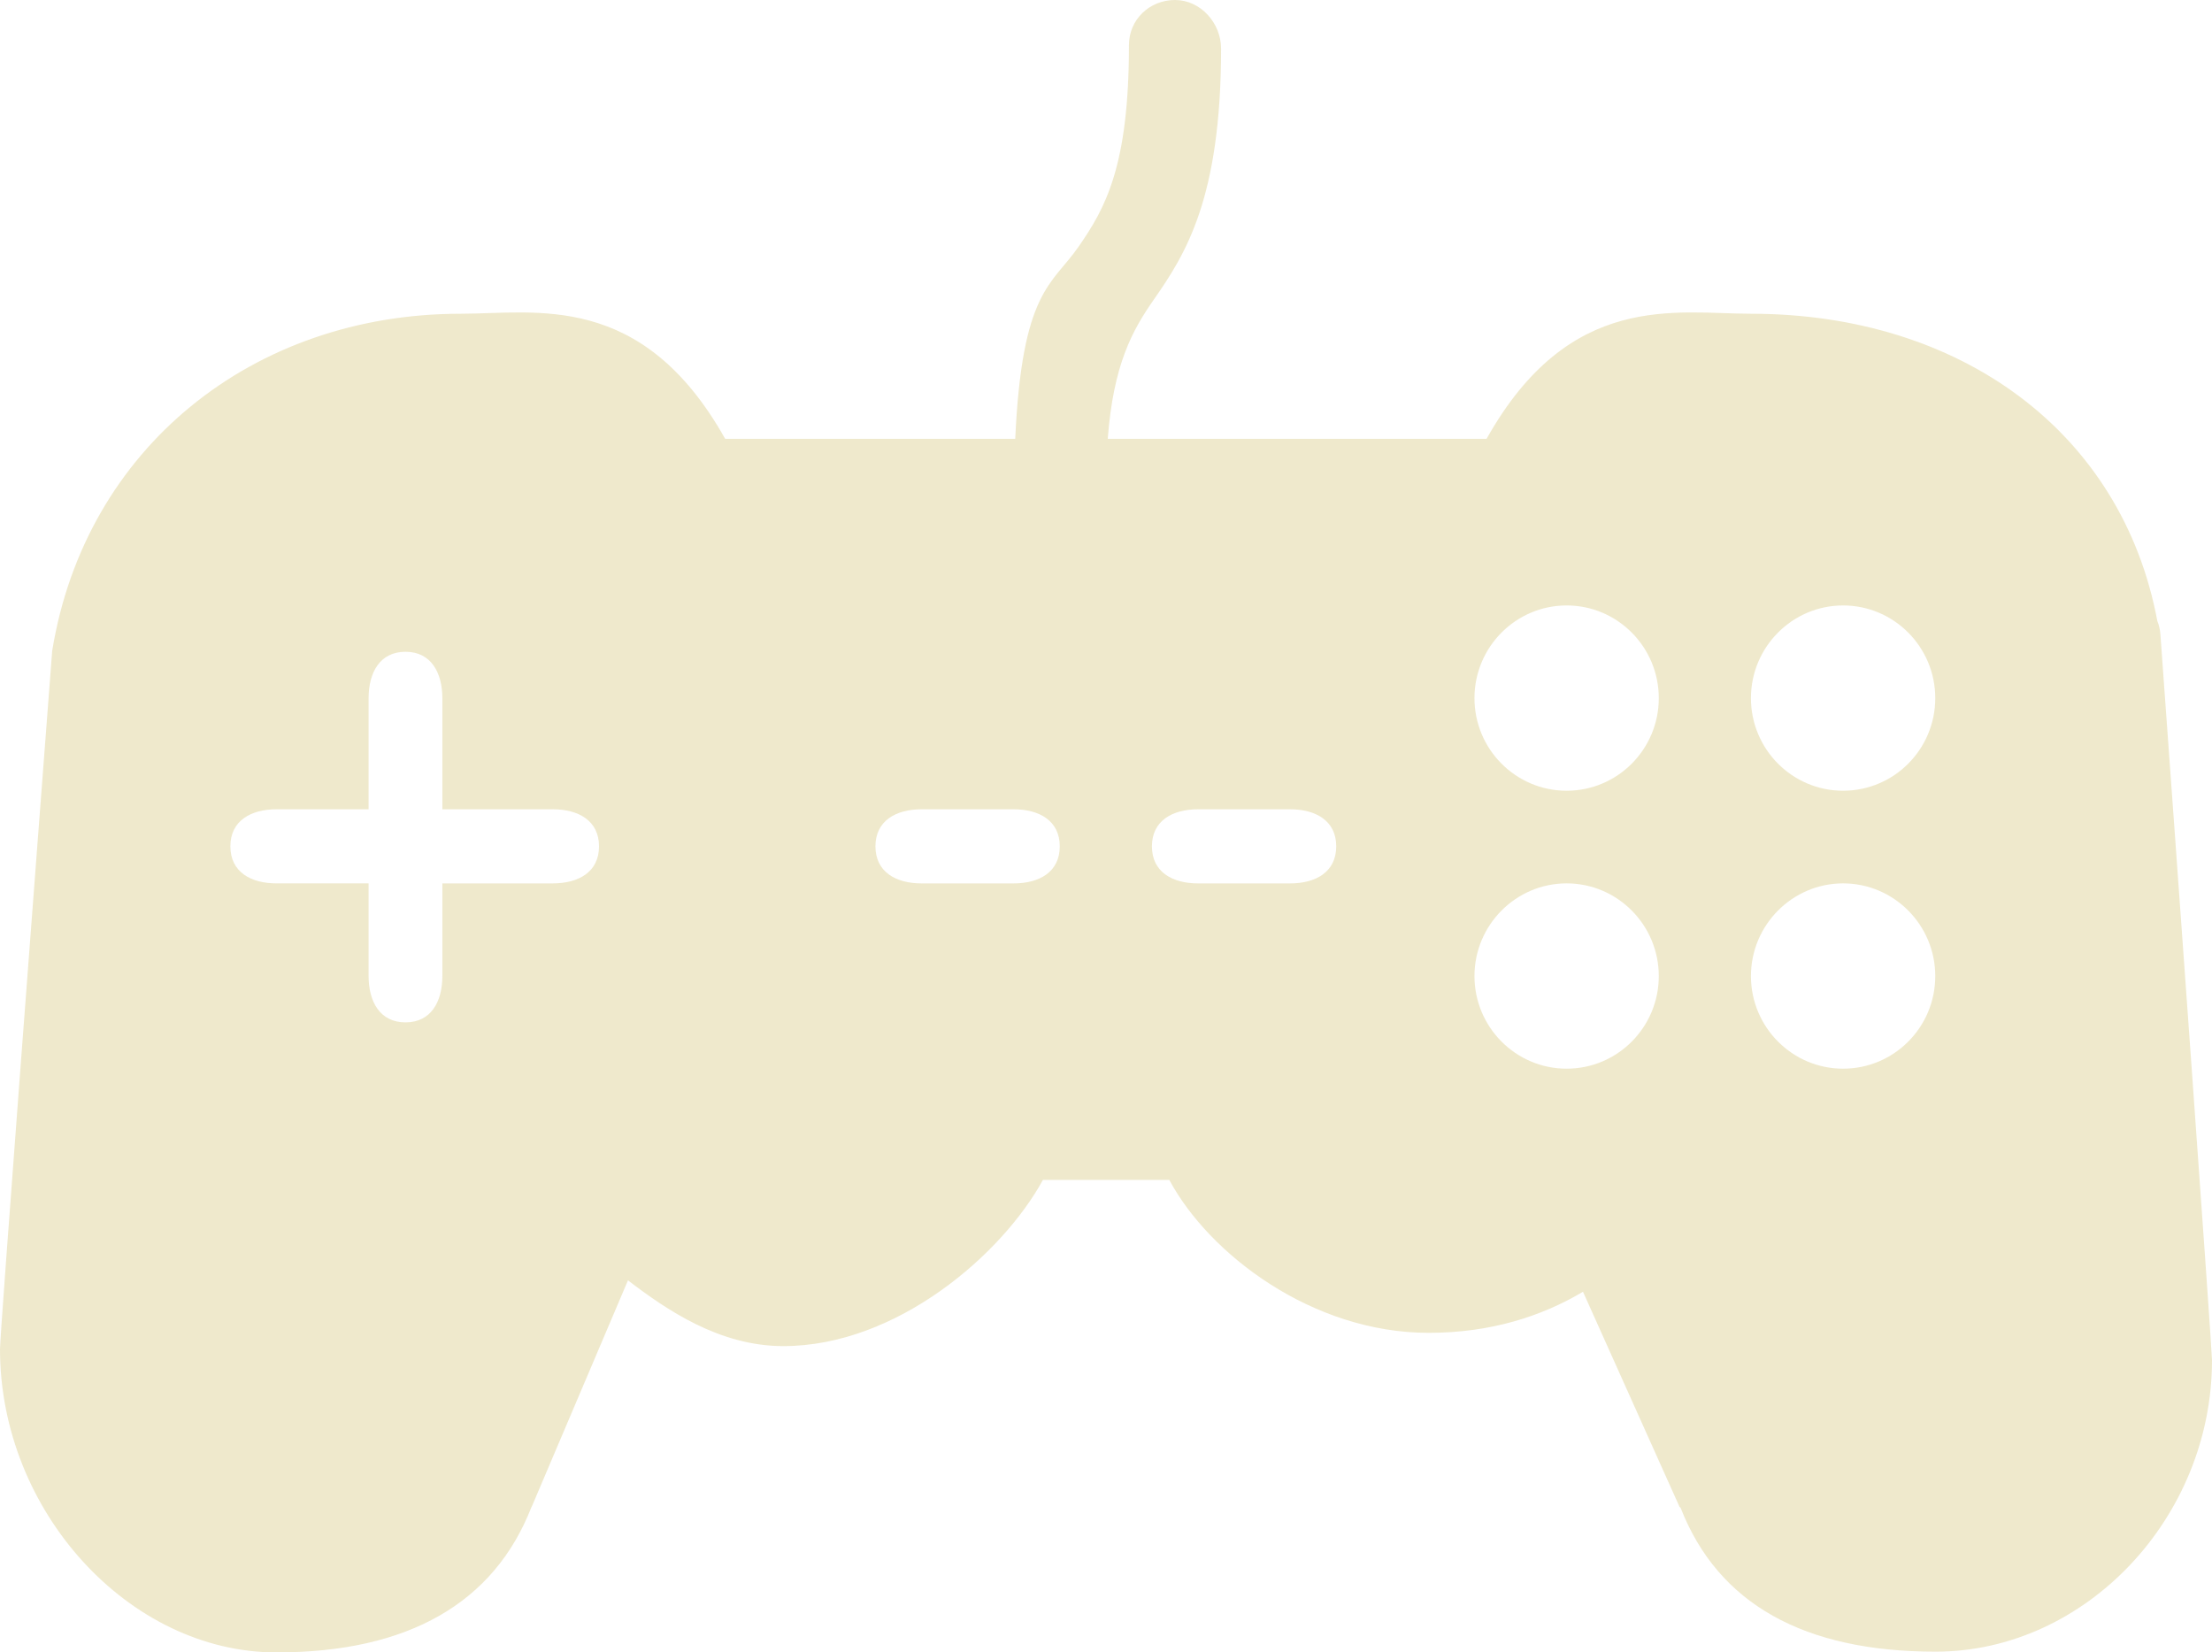<svg width="83" height="62" viewBox="0 0 83 62" fill="none" xmlns="http://www.w3.org/2000/svg">
<path d="M81.064 23.804C81.052 23.629 81.012 23.457 80.948 23.296C79.614 16.18 73.531 11.772 65.7 11.772C62.897 11.772 58.9 10.902 55.78 16.465H41.566C41.776 13.685 42.485 12.4 43.29 11.247C44.474 9.549 45.818 7.455 45.818 1.824C45.818 0.862 45.046 0 44.089 0C43.132 0 42.361 0.734 42.361 1.693C42.361 6.227 41.48 7.809 40.457 9.275C39.465 10.699 38.349 10.904 38.094 16.465H27.21C24.089 10.904 20.091 11.772 17.29 11.772C9.494 11.772 3.195 16.811 1.958 24.422C1.369 32.131 0 50.04 0 50.62C0 56.706 4.846 62 10.374 62C15.317 62 18.534 60.148 19.939 56.553C19.959 56.519 19.978 56.474 19.992 56.439L23.563 48.04C25.013 49.147 26.994 50.507 29.392 50.507C33.654 50.507 37.613 47.053 39.133 44.272H43.876C45.365 47.053 49.237 50.009 53.605 50.009C55.941 50.009 57.852 49.386 59.398 48.468L63.019 56.535C63.033 56.566 63.049 56.547 63.064 56.583C64.469 60.173 67.686 61.972 72.627 61.972C78.245 61.972 83 56.955 83 51.035C82.99 50.46 81.645 31.797 81.064 23.804ZM20.747 33.146H16.598V36.622C16.598 37.587 16.172 38.36 15.215 38.36C14.258 38.36 13.831 37.587 13.831 36.622V33.145H10.374C9.417 33.145 8.644 32.721 8.644 31.755C8.644 30.793 9.417 30.365 10.374 30.365H13.831V26.194C13.831 25.231 14.258 24.455 15.215 24.455C16.172 24.455 16.598 25.234 16.598 26.194V30.365H20.747C21.704 30.365 22.477 30.793 22.477 31.755C22.477 32.721 21.704 33.145 20.747 33.145V33.146ZM38.036 33.146H34.579C33.622 33.146 32.849 32.721 32.849 31.755C32.849 30.793 33.622 30.365 34.579 30.365H38.036C38.994 30.365 39.765 30.793 39.765 31.755C39.765 32.721 38.994 33.146 38.036 33.146ZM48.41 33.146H44.952C43.995 33.146 43.223 32.721 43.223 31.755C43.223 30.793 43.995 30.365 44.952 30.365H48.41C49.367 30.365 50.139 30.793 50.139 31.755C50.139 32.721 49.367 33.146 48.41 33.146ZM58.784 40.098C56.878 40.098 55.326 38.541 55.326 36.622C55.326 34.709 56.878 33.145 58.784 33.145C60.693 33.145 62.242 34.709 62.242 36.622C62.242 38.544 60.693 40.098 58.784 40.098ZM58.784 29.669C56.878 29.669 55.326 28.115 55.326 26.194C55.326 24.277 56.878 22.717 58.784 22.717C60.693 22.717 62.242 24.277 62.242 26.194C62.242 28.115 60.693 29.669 58.784 29.669ZM69.157 40.098C67.252 40.098 65.7 38.541 65.7 36.622C65.7 34.709 67.252 33.145 69.157 33.145C71.067 33.145 72.616 34.709 72.616 36.622C72.616 38.544 71.067 40.098 69.157 40.098ZM69.157 29.669C67.252 29.669 65.7 28.115 65.7 26.194C65.7 24.277 67.252 22.717 69.157 22.717C71.067 22.717 72.616 24.277 72.616 26.194C72.616 28.115 71.067 29.669 69.157 29.669Z" fill="#B29100" fill-opacity="0.2"/>
</svg>
